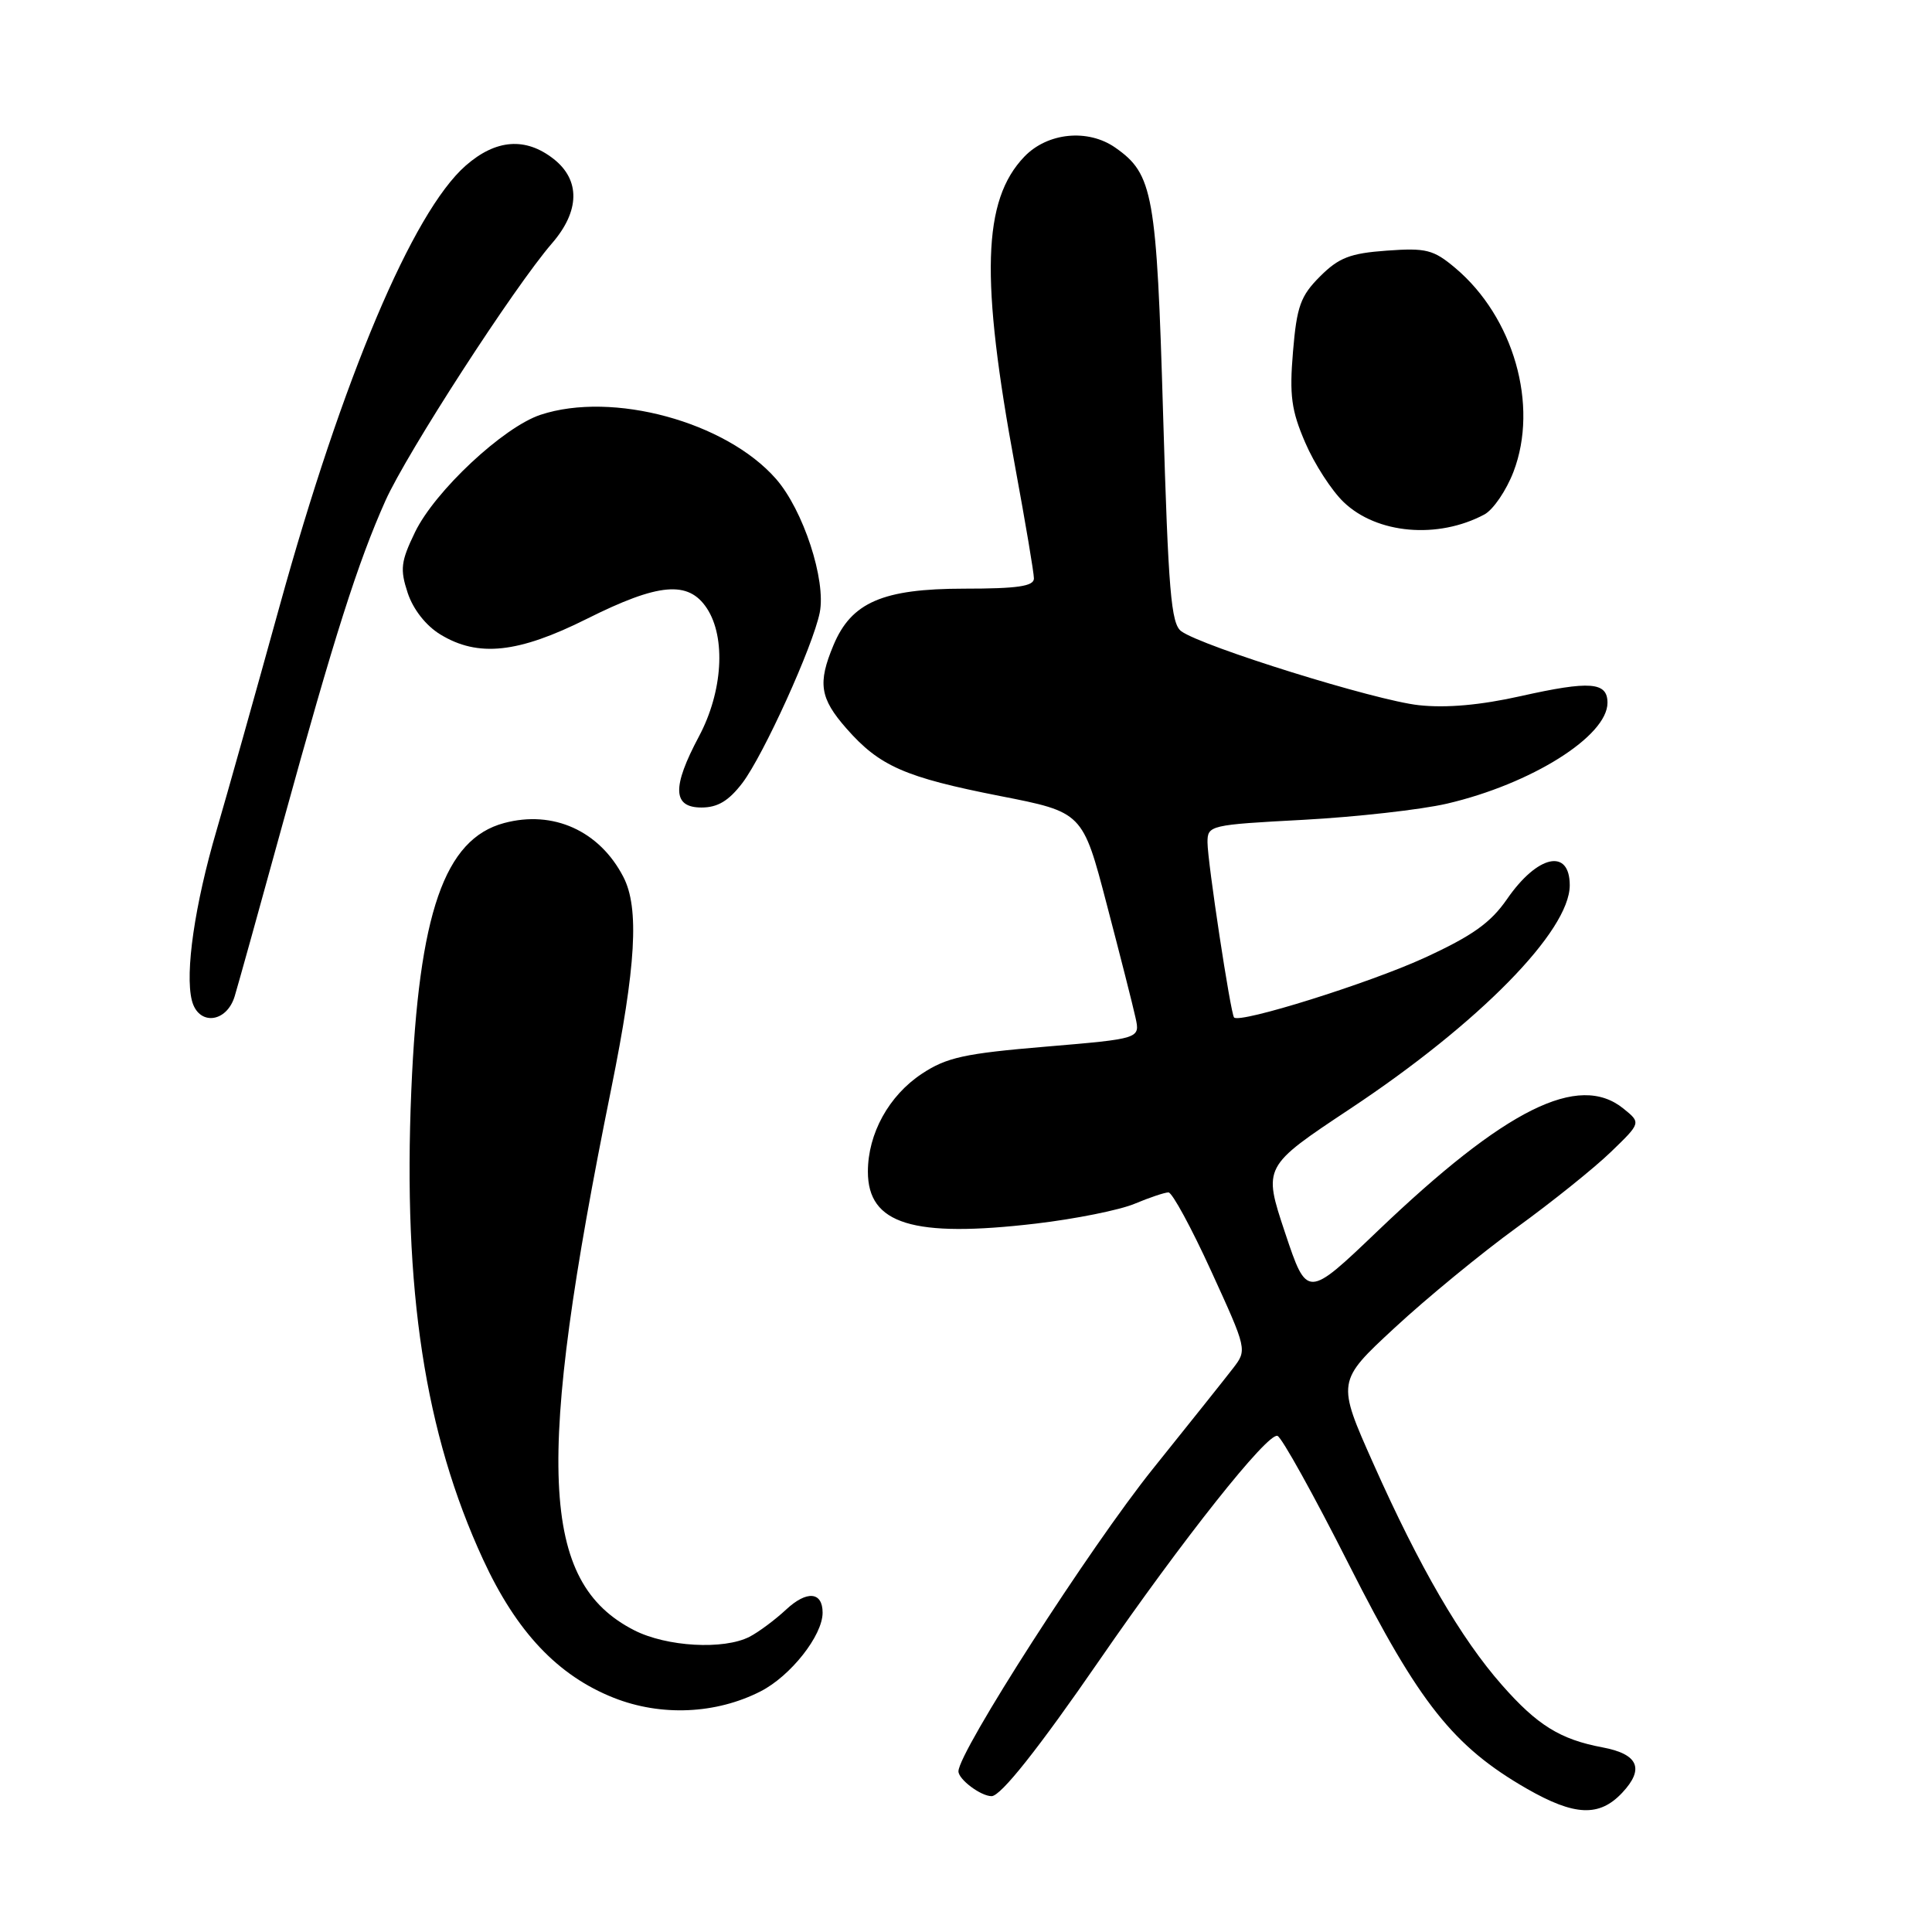 <?xml version="1.0" encoding="UTF-8" standalone="no"?>
<!DOCTYPE svg PUBLIC "-//W3C//DTD SVG 1.1//EN" "http://www.w3.org/Graphics/SVG/1.1/DTD/svg11.dtd" >
<svg xmlns="http://www.w3.org/2000/svg" xmlns:xlink="http://www.w3.org/1999/xlink" version="1.1" viewBox="0 0 256 256">
 <g >
 <path fill="currentColor"
d=" M 214.95 237.55 C 217.93 234.38 217.09 232.43 212.36 231.54 C 206.74 230.49 203.70 228.60 199.02 223.28 C 193.58 217.11 188.09 207.66 182.00 193.99 C 177.12 183.05 177.12 183.05 184.81 175.93 C 189.04 172.01 196.32 166.03 200.98 162.65 C 205.64 159.27 211.26 154.76 213.45 152.64 C 217.45 148.78 217.45 148.78 215.11 146.89 C 209.18 142.09 199.49 146.91 182.55 163.11 C 173.19 172.06 173.19 172.06 170.27 163.32 C 167.36 154.58 167.36 154.58 178.93 146.90 C 195.98 135.59 207.99 123.36 208.00 117.31 C 208.00 112.35 203.73 113.28 199.70 119.12 C 197.51 122.29 195.10 124.00 188.70 126.94 C 181.36 130.30 164.27 135.65 163.52 134.82 C 163.06 134.31 160.00 114.17 160.00 111.61 C 160.00 109.36 160.30 109.29 172.71 108.63 C 179.70 108.25 188.26 107.29 191.72 106.49 C 202.89 103.89 213.00 97.55 213.00 93.12 C 213.00 90.36 210.70 90.18 201.50 92.24 C 196.20 93.43 191.64 93.84 188.00 93.44 C 182.28 92.83 159.30 85.67 156.52 83.64 C 155.17 82.65 154.81 78.33 154.12 54.99 C 153.26 25.64 152.80 23.07 147.78 19.56 C 144.16 17.03 138.80 17.56 135.73 20.76 C 130.18 26.55 129.88 36.85 134.52 61.90 C 135.88 69.28 137.00 75.91 137.00 76.65 C 137.00 77.68 134.83 78.00 127.75 78.00 C 116.97 78.01 112.81 79.81 110.44 85.49 C 108.33 90.53 108.64 92.52 112.15 96.52 C 116.54 101.52 119.88 102.99 132.48 105.47 C 143.46 107.62 143.46 107.62 146.65 119.83 C 148.41 126.55 150.13 133.30 150.46 134.84 C 151.08 137.63 151.08 137.63 138.53 138.69 C 127.81 139.59 125.43 140.11 122.15 142.28 C 117.78 145.17 115.00 150.21 115.00 155.25 C 115.00 162.21 120.97 164.05 137.28 162.13 C 142.47 161.52 148.35 160.34 150.33 159.51 C 152.31 158.68 154.34 158.00 154.83 158.00 C 155.32 158.00 157.87 162.69 160.49 168.43 C 165.25 178.84 165.26 178.87 163.38 181.31 C 162.35 182.65 157.57 188.64 152.77 194.62 C 144.46 204.97 127.00 232.13 127.00 234.71 C 127.00 235.78 129.96 238.00 131.39 238.00 C 132.61 238.00 137.59 231.72 145.67 220.00 C 156.67 204.04 167.95 189.82 169.27 190.26 C 169.83 190.44 174.11 198.15 178.78 207.39 C 188.04 225.69 192.60 231.43 202.31 237.01 C 208.64 240.64 211.92 240.78 214.95 237.55 Z  M 100.77 224.12 C 104.77 222.08 109.00 216.71 109.00 213.69 C 109.00 210.90 106.91 210.72 104.17 213.27 C 102.70 214.64 100.52 216.26 99.32 216.88 C 95.89 218.64 88.34 218.21 84.04 216.02 C 71.56 209.65 70.89 194.08 80.98 144.32 C 84.28 128.02 84.73 120.31 82.60 116.20 C 79.44 110.08 73.29 107.31 66.79 109.06 C 58.89 111.18 55.49 120.98 54.50 144.50 C 53.39 170.96 56.29 189.91 64.01 206.64 C 68.44 216.24 73.91 222.03 81.33 224.97 C 87.60 227.45 94.86 227.13 100.77 224.12 Z  M 31.10 132.00 C 31.52 130.62 34.40 120.28 37.50 109.00 C 44.29 84.35 47.42 74.52 51.07 66.35 C 53.92 59.99 68.15 38.00 73.16 32.22 C 76.84 27.96 76.91 23.86 73.37 21.07 C 69.64 18.14 65.70 18.44 61.69 21.96 C 54.68 28.13 45.40 50.09 37.05 80.31 C 33.83 91.96 30.07 105.33 28.70 110.01 C 25.80 119.89 24.50 128.87 25.42 132.55 C 26.27 135.94 30.02 135.57 31.10 132.00 Z  M 98.37 103.75 C 101.17 100.06 107.73 85.61 108.62 81.17 C 109.48 76.87 106.43 67.56 102.81 63.44 C 96.18 55.89 81.18 51.81 71.63 54.96 C 66.70 56.59 57.63 65.06 54.99 70.52 C 53.11 74.40 52.99 75.43 54.02 78.56 C 54.74 80.74 56.44 82.91 58.35 84.07 C 63.35 87.12 68.66 86.55 77.76 82.00 C 87.29 77.23 91.22 76.89 93.67 80.61 C 96.21 84.49 95.77 91.65 92.62 97.57 C 89.02 104.32 89.12 107.00 92.95 107.00 C 95.10 107.00 96.56 106.12 98.37 103.75 Z  M 196.69 68.17 C 197.86 67.54 199.60 64.99 200.55 62.50 C 203.91 53.70 200.57 42.02 192.82 35.50 C 189.94 33.08 188.97 32.83 183.75 33.21 C 178.90 33.56 177.40 34.14 174.91 36.63 C 172.33 39.21 171.83 40.59 171.33 46.58 C 170.84 52.39 171.11 54.39 172.95 58.65 C 174.16 61.47 176.45 65.01 178.04 66.53 C 182.44 70.76 190.53 71.46 196.69 68.17 Z "/>
</g>
</svg>